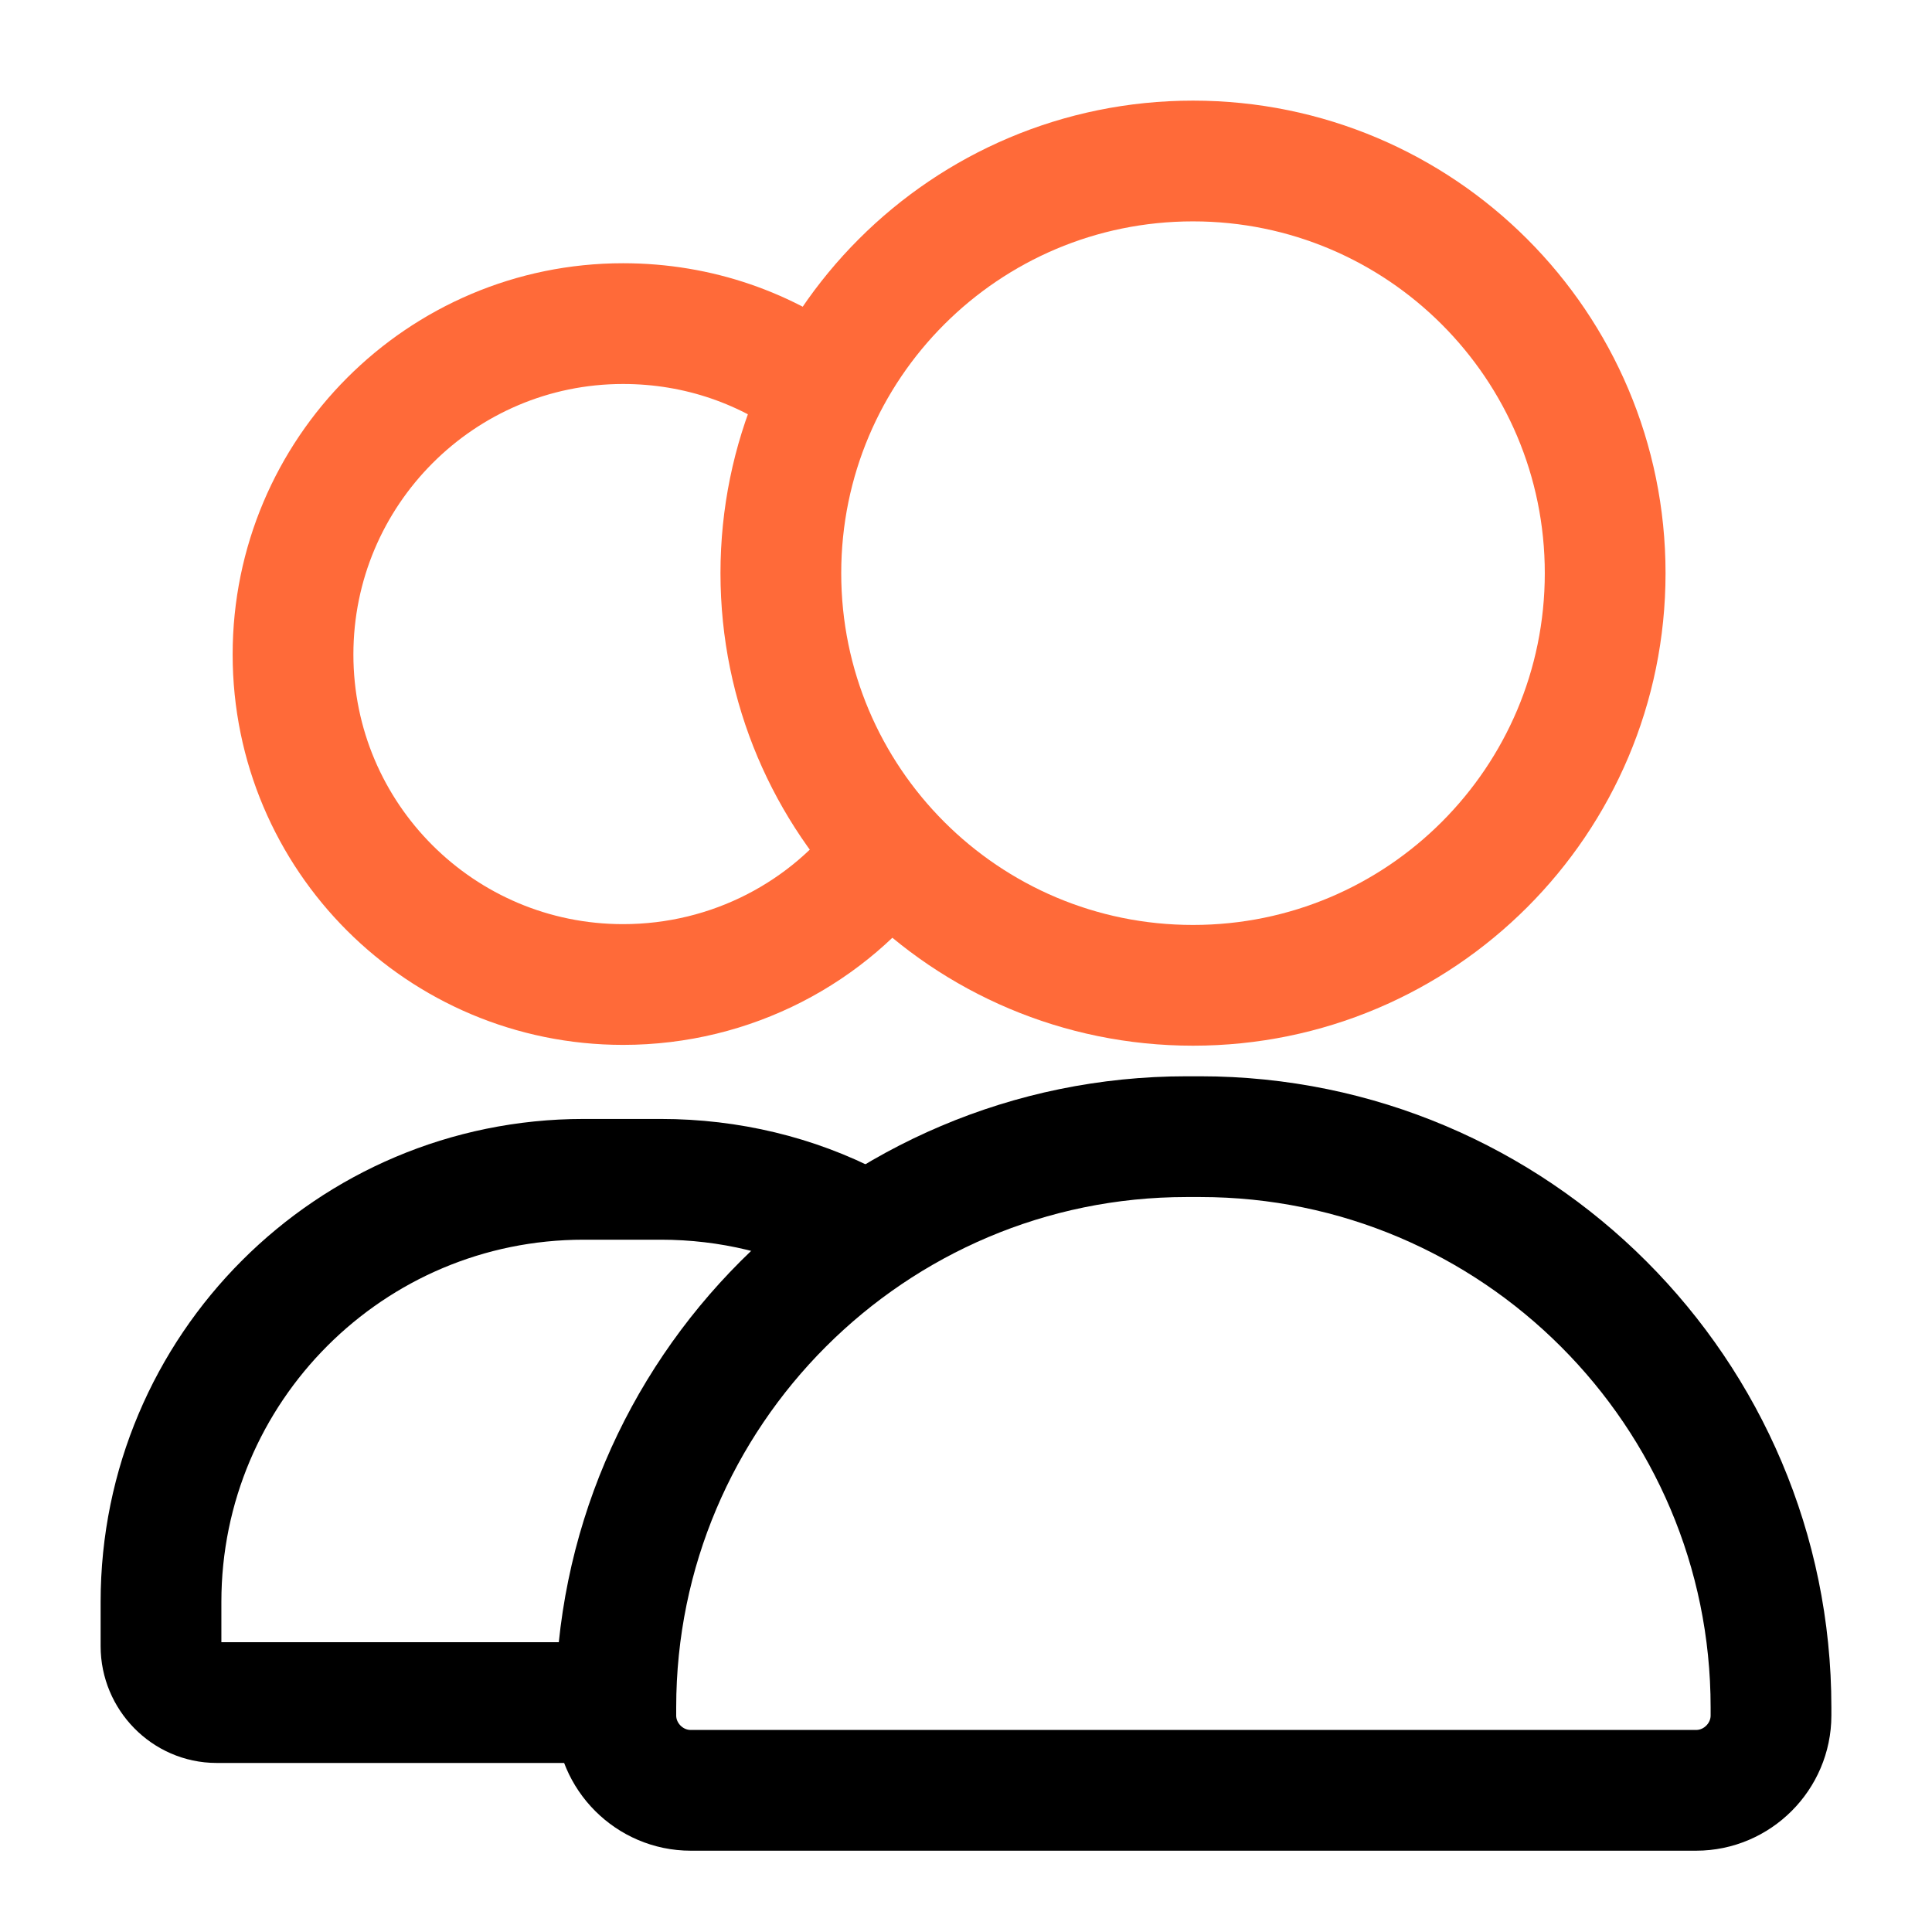<svg width="24" height="24" viewBox="0 0 24 24" fill="none" xmlns="http://www.w3.org/2000/svg">
<path d="M10.23 4.86C9.54 4.33 8.68 4.02 7.74 4.02C5.48 4.02 3.64 5.86 3.64 8.13C3.64 10.4 5.48 12.23 7.74 12.23C9.09 12.23 10.3 11.58 11.04 10.57" fill='transparent' stroke="#FF6A39" stroke-width="1.5" stroke-miterlimit="10"/>
<path d="M7.64 21.15H2.69C2.31 21.15 2 20.83 2 20.45V19.9C2 17 4.35 14.65 7.25 14.65H8.21C9.06 14.65 9.88 14.85 10.59 15.22" fill='transparent' stroke="#000" stroke-width="1.5" stroke-miterlimit="10"/>
<path d="M14.82 12.24C17.648 12.24 19.94 9.948 19.94 7.12C19.94 4.292 17.648 2 14.82 2C11.992 2 9.7 4.292 9.7 7.12C9.7 9.948 11.992 12.24 14.82 12.24Z" fill='transparent' stroke="#FF6A39" stroke-width="1.5" stroke-miterlimit="10"/>
<path d="M14.74 14.12H14.91C18.82 14.12 22 17.3 22 21.21V21.31C22 21.82 21.58 22.24 21.07 22.24H8.58C8.07 22.24 7.65 21.82 7.65 21.31V21.21C7.65 17.3 10.83 14.12 14.74 14.12Z" fill='transparent' stroke="#000" stroke-width="1.5" stroke-miterlimit="10"/>
</svg>
